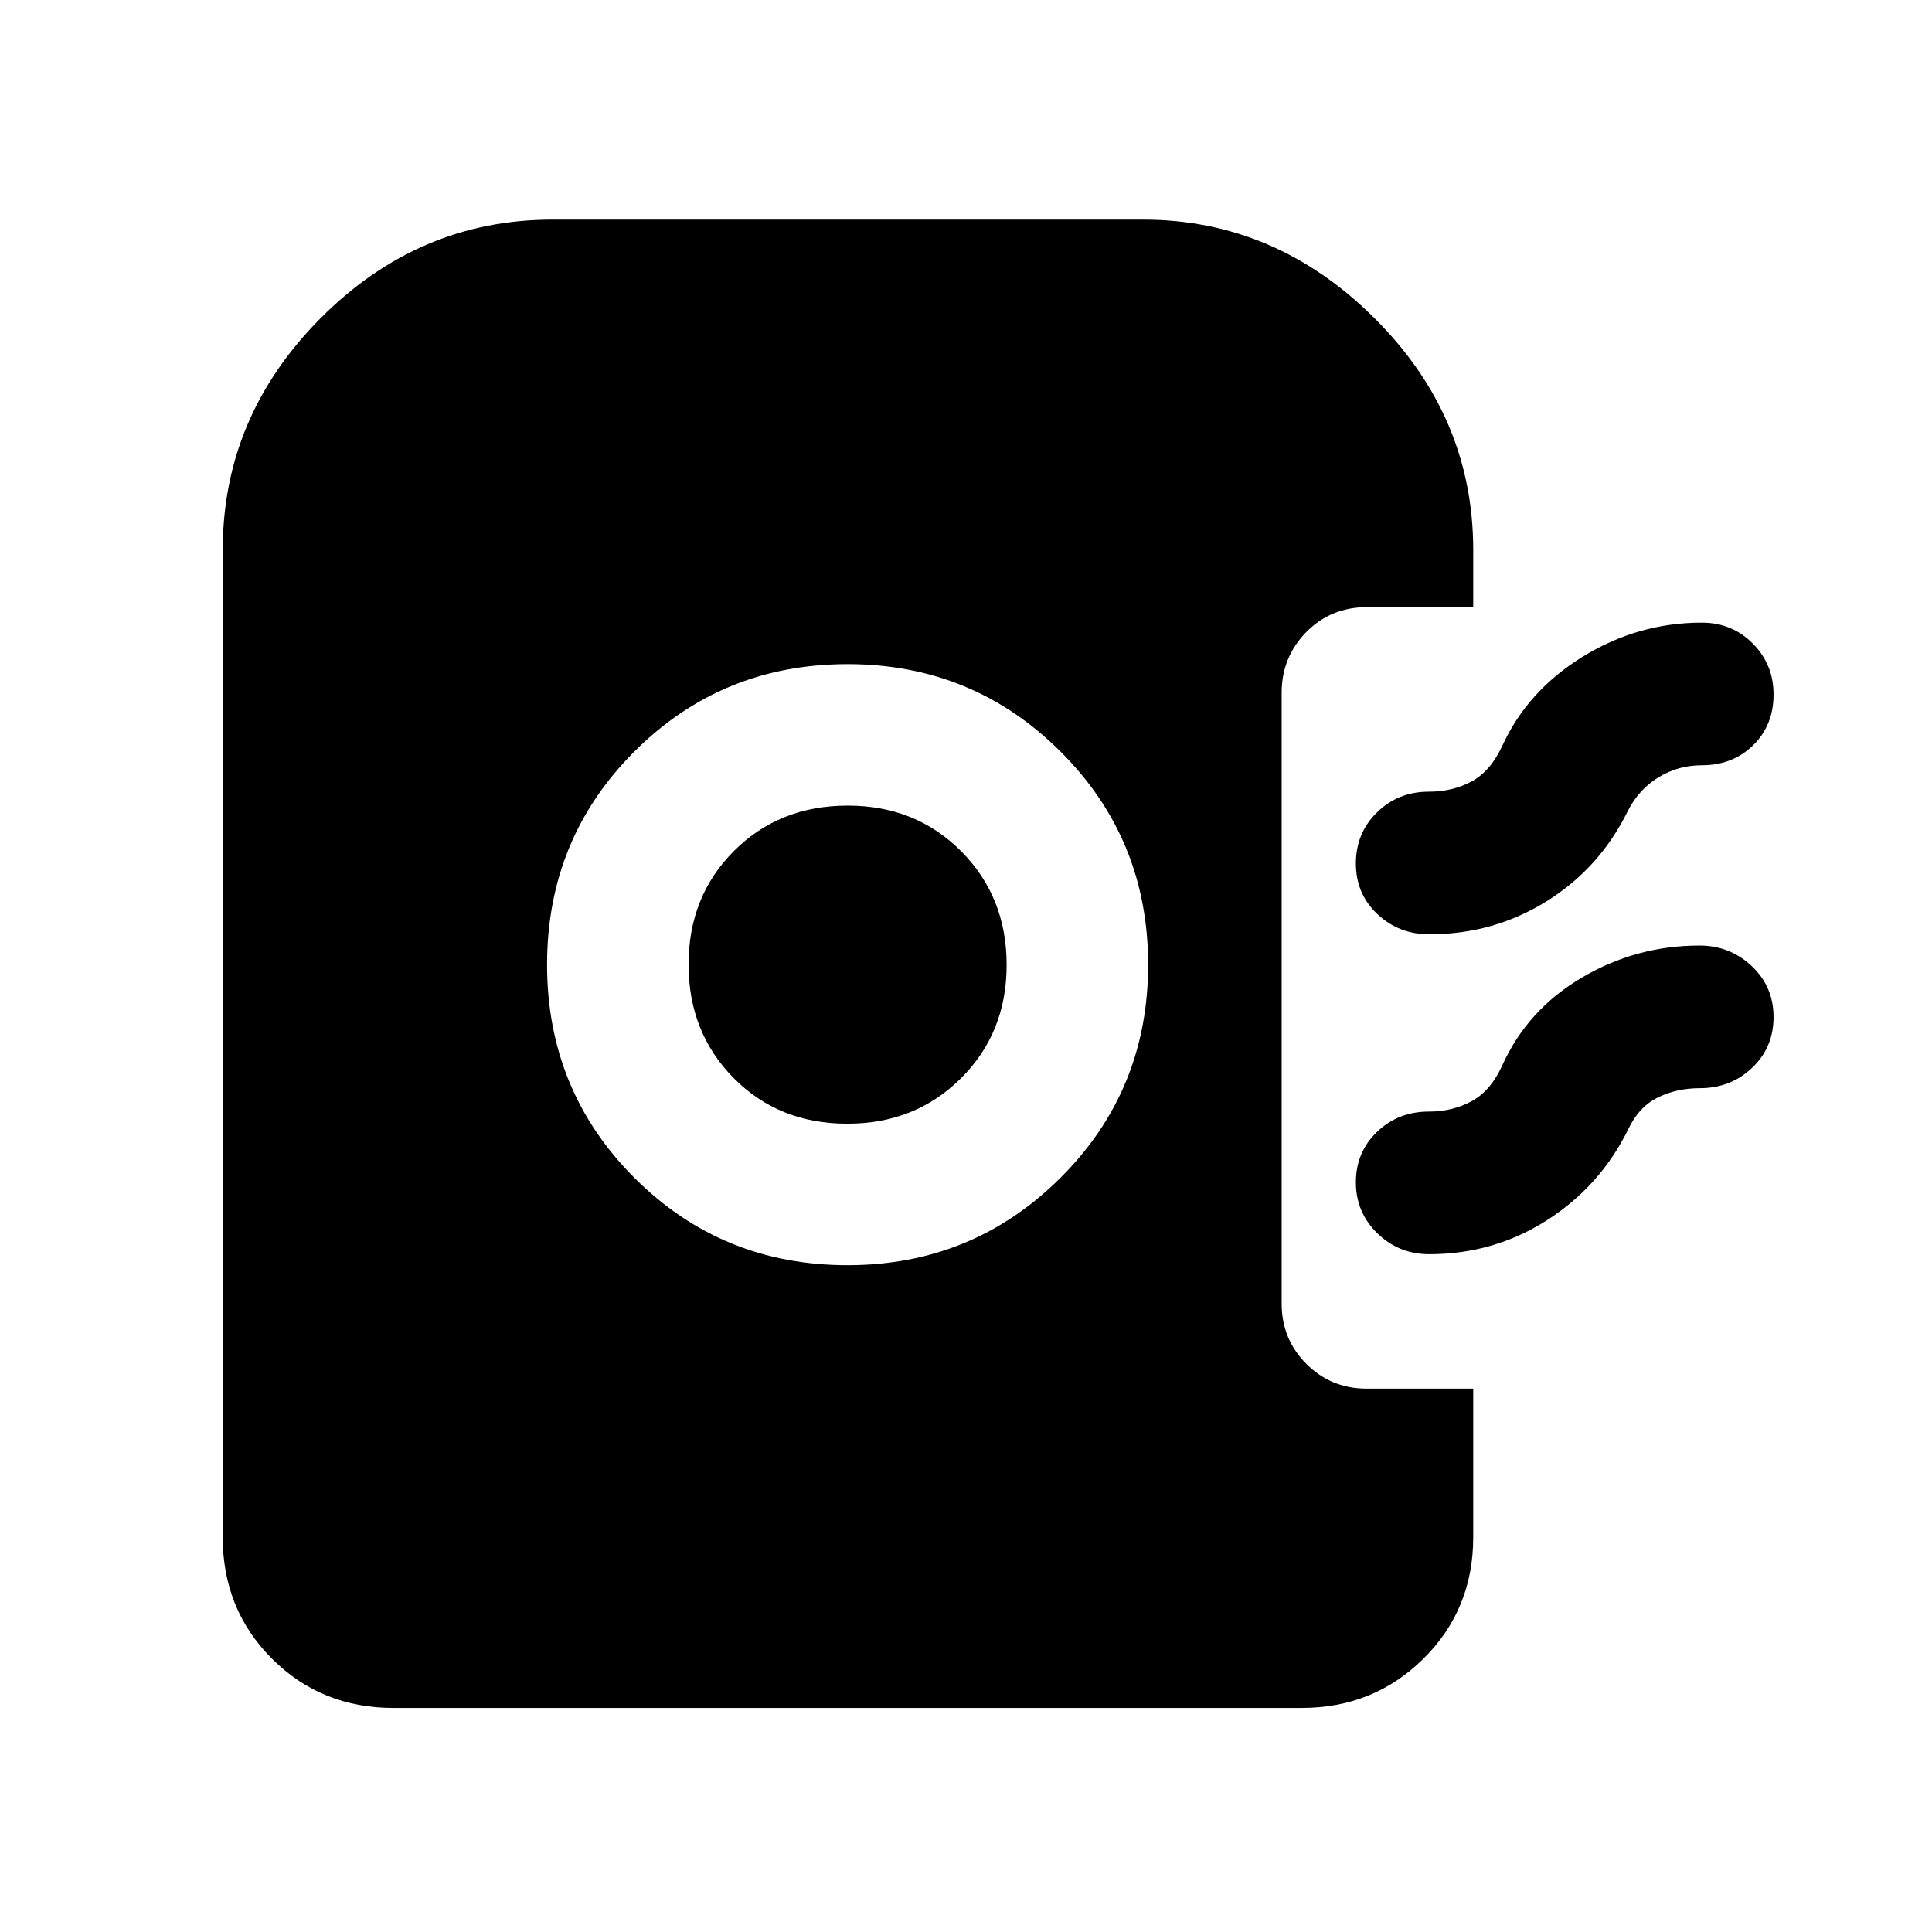 <svg xmlns="http://www.w3.org/2000/svg" height="40" viewBox="0 -960 960 960" width="40"><path d="M421.149-331.333q62.184 0 105.768-43.399Q570.5-418.131 570.5-480.649t-43.566-105.934Q483.369-630 421.184-630q-62.517 0-105.934 43.399-43.417 43.399-43.417 105.917 0 62.517 43.399 105.934 43.399 43.417 105.917 43.417Zm-.089-70.305q-34.089 0-56.506-22.69-22.416-22.689-22.416-56.445t22.523-56.339q22.523-22.584 56.612-22.584 33.756 0 56.339 22.69 22.584 22.69 22.584 56.446t-22.69 56.339q-22.69 22.583-56.446 22.583Zm289.128-94.109q-15.089 0-25.772-10.04-10.684-10.04-10.684-25.156 0-15.117 10.495-25.395 10.496-10.278 25.773-10.278 11.76 0 21.188-5.069 9.428-5.069 15.341-17.815 12.5-27.298 39.938-44.207 27.438-16.909 59.2-16.909 14.935 0 25.268 10.367 10.333 10.366 10.333 25.351 0 15.305-10.173 25.228-10.173 9.923-25.428 9.923-11.736 0-21.507 5.946-9.77 5.945-15.24 16.648-13.949 28.464-40.34 44.935-26.391 16.471-58.392 16.471Zm0 158.95q-15.089 0-25.772-10.367-10.684-10.367-10.684-25.352 0-14.971 10.495-25.061 10.496-10.09 25.773-10.09 11.76 0 21.277-5.174 9.518-5.174 15.252-17.92 12.5-27.587 39.514-43.496 27.013-15.91 58.436-15.91 15.089 0 25.939 10.207t10.85 25.323q0 15.117-10.662 25.228-10.662 10.112-25.939 10.112-11.565 0-21.007 4.674-9.442 4.674-14.74 16.043-13.949 28.131-40.34 44.957-26.391 16.826-58.392 16.826ZM195.485-111.34q-35.877 0-60.344-24.467-24.468-24.468-24.468-60.345v-490.515q0-66.42 48.72-115.312 48.72-48.891 115.107-48.891H568q65.739 0 114.888 48.891 49.149 48.892 49.149 115.312v28.326H679.47q-18.216 0-30.419 12.453t-12.203 30.119v303.538q0 17.666 12.286 29.953 12.287 12.286 30.038 12.286h52.865v73.84q0 35.877-24.745 60.345-24.745 24.467-60.444 24.467H195.485Z"/></svg>